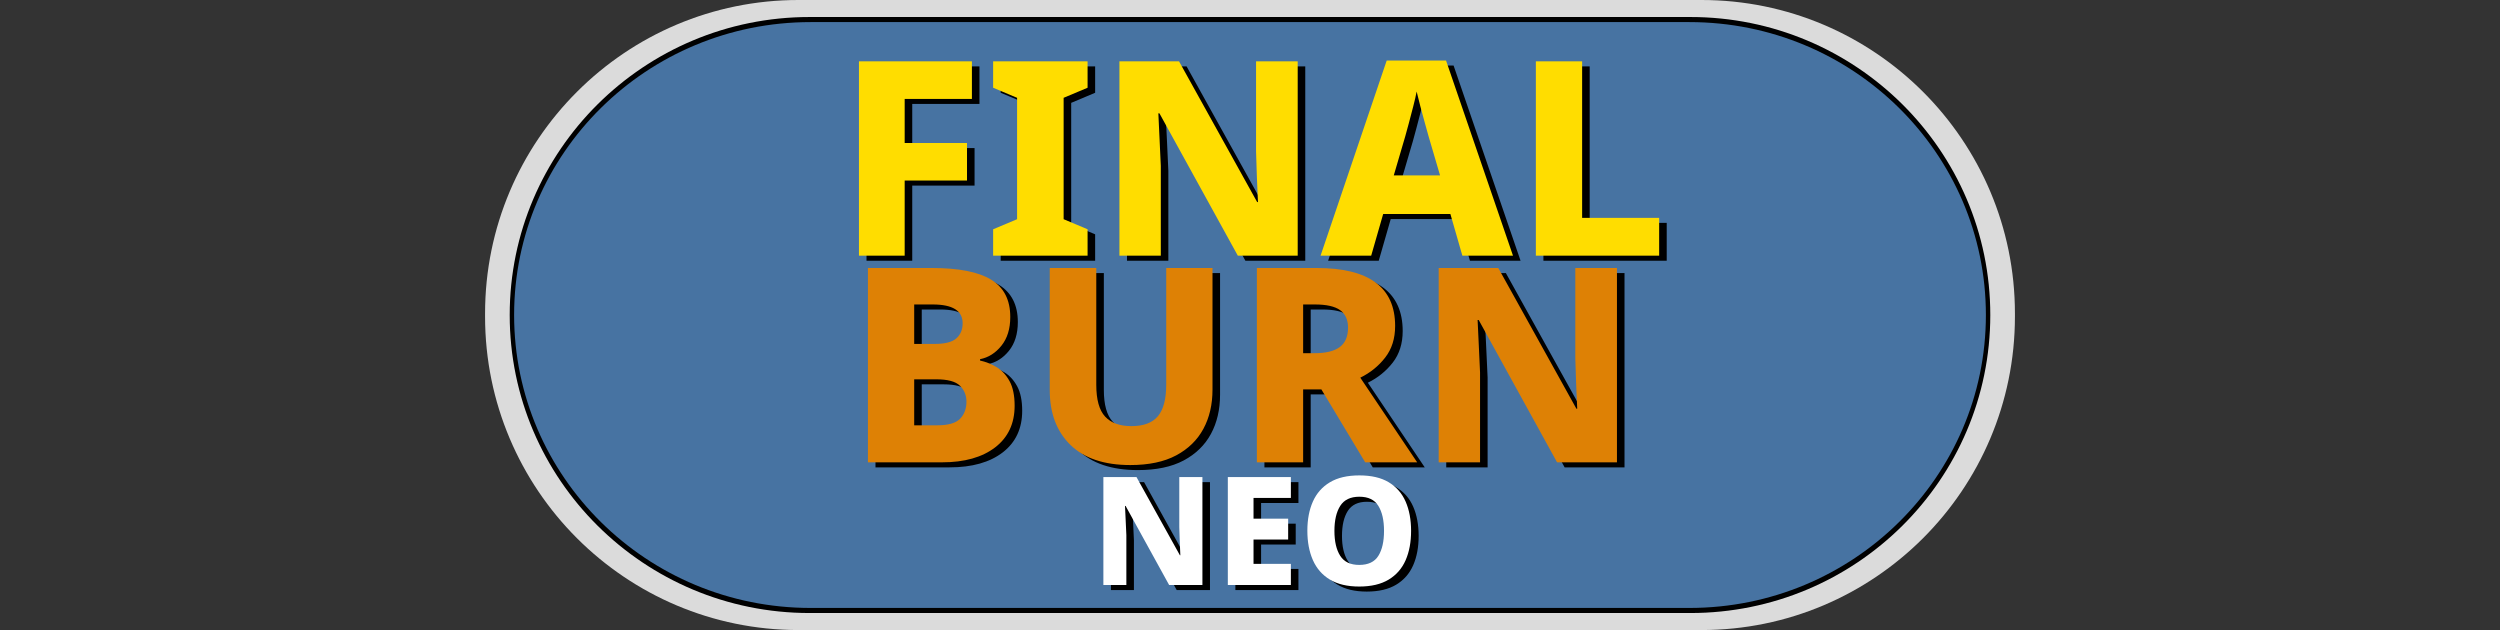 <?xml version="1.0" encoding="UTF-8" standalone="no"?><!-- Generator: Gravit.io --><svg xmlns="http://www.w3.org/2000/svg" xmlns:xlink="http://www.w3.org/1999/xlink" style="isolation:isolate" viewBox="0 0 992 250" width="992pt" height="250pt"><rect x="0" y="0" width="992" height="250" fill="#333333" stroke="none"/><defs><clipPath id="_clipPath_nlXWoVbrNwS3yNHEaA6MgoLz0fa7Bp12"><rect width="992" height="250"/></clipPath></defs><g clip-path="url(#_clipPath_nlXWoVbrNwS3yNHEaA6MgoLz0fa7Bp12)"><path d=" M 316.867 0 L 675.133 0 C 743.786 0 799.524 55.738 799.524 124.392 L 799.524 125.608 C 799.524 194.262 743.786 250 675.133 250 L 316.867 250 C 248.214 250 192.476 194.262 192.476 125.608 L 192.476 124.392 C 192.476 55.738 248.214 0 316.867 0 Z " fill="rgb(219,219,219)"/><path d=" M 321.273 6.75 L 670.727 6.75 C 736.418 6.75 789.75 59.736 789.75 125 L 789.75 125 C 789.75 190.264 736.418 243.25 670.727 243.25 L 321.273 243.25 C 255.582 243.25 202.25 190.264 202.25 125 L 202.25 125 C 202.25 59.736 255.582 6.75 321.273 6.75 Z " fill="rgb(0,0,0)"/><path d=" M 321.65 8.768 L 670.35 8.768 C 735.283 8.768 788 60.85 788 125 L 788 125 C 788 189.15 735.283 241.232 670.35 241.232 L 321.65 241.232 C 256.717 241.232 204 189.15 204 125 L 204 125 C 204 60.85 256.717 8.768 321.65 8.768 Z " fill="rgb(71,115,162)"/><path d=" M 361.976 73.644 L 361.976 103.452 L 343.832 103.452 L 343.832 26.34 L 388.652 26.34 L 388.652 41.244 L 361.976 41.244 L 361.976 58.74 L 386.708 58.74 L 386.708 73.644 L 361.976 73.644 Z  M 434.552 92.976 L 434.552 103.452 L 397.076 103.452 L 397.076 92.976 L 406.58 88.98 L 406.58 40.812 L 397.076 36.816 L 397.076 26.34 L 434.552 26.34 L 434.552 36.816 L 425.048 40.812 L 425.048 88.98 L 434.552 92.976 Z  M 517.928 26.34 L 517.928 103.452 L 494.168 103.452 L 463.064 46.968 L 462.632 46.968 L 462.632 46.968 Q 462.848 51.612 463.118 57.282 L 463.118 57.282 L 463.118 57.282 Q 463.388 62.952 463.604 67.812 L 463.604 67.812 L 463.604 103.452 L 447.188 103.452 L 447.188 26.34 L 470.84 26.34 L 501.836 82.176 L 502.16 82.176 L 502.16 82.176 Q 501.944 77.532 501.728 72.186 L 501.728 72.186 L 501.728 72.186 Q 501.512 66.84 501.404 62.088 L 501.404 62.088 L 501.404 26.34 L 517.928 26.34 Z  M 603.356 103.452 L 583.268 103.452 L 578.516 86.928 L 551.84 86.928 L 547.088 103.452 L 527 103.452 L 553.244 26.016 L 576.788 26.016 L 603.356 103.452 Z  M 574.412 71.592 L 569.876 56.148 L 569.876 56.148 Q 569.336 54.204 568.418 50.91 L 568.418 50.91 L 568.418 50.91 Q 567.5 47.616 566.582 44.16 L 566.582 44.16 L 566.582 44.16 Q 565.664 40.704 565.124 38.328 L 565.124 38.328 L 565.124 38.328 Q 564.692 40.704 563.774 44.214 L 563.774 44.214 L 563.774 44.214 Q 562.856 47.724 561.992 51.018 L 561.992 51.018 L 561.992 51.018 Q 561.128 54.312 560.588 56.148 L 560.588 56.148 L 556.052 71.592 L 574.412 71.592 Z  M 661.352 103.452 L 612.428 103.452 L 612.428 26.34 L 630.788 26.34 L 630.788 88.44 L 661.352 88.44 L 661.352 103.452 Z " fill="rgb(0,0,0)"/><path d=" M 347.392 108.34 L 372.664 108.34 L 372.664 108.34 Q 388.756 108.34 396.316 112.984 L 396.316 112.984 L 396.316 112.984 Q 403.876 117.628 403.876 127.78 L 403.876 127.78 L 403.876 127.78 Q 403.876 134.8 400.366 139.174 L 400.366 139.174 L 400.366 139.174 Q 396.856 143.548 391.888 144.52 L 391.888 144.52 L 391.888 145.06 L 391.888 145.06 Q 395.344 145.816 398.476 147.706 L 398.476 147.706 L 398.476 147.706 Q 401.608 149.596 403.606 153.268 L 403.606 153.268 L 403.606 153.268 Q 405.604 156.94 405.604 162.988 L 405.604 162.988 L 405.604 162.988 Q 405.604 173.572 397.882 179.512 L 397.882 179.512 L 397.882 179.512 Q 390.16 185.452 376.768 185.452 L 376.768 185.452 L 347.392 185.452 L 347.392 108.34 Z  M 365.752 138.472 L 373.852 138.472 L 373.852 138.472 Q 380.008 138.472 382.492 136.258 L 382.492 136.258 L 382.492 136.258 Q 384.976 134.044 384.976 130.264 L 384.976 130.264 L 384.976 130.264 Q 384.976 122.812 373.096 122.812 L 373.096 122.812 L 365.752 122.812 L 365.752 138.472 Z  M 374.5 152.512 L 365.752 152.512 L 365.752 170.764 L 374.932 170.764 L 374.932 170.764 Q 381.412 170.764 383.95 168.172 L 383.95 168.172 L 383.95 168.172 Q 386.488 165.58 386.488 161.368 L 386.488 161.368 L 386.488 161.368 Q 386.488 157.588 383.896 155.05 L 383.896 155.05 L 383.896 155.05 Q 381.304 152.512 374.5 152.512 L 374.5 152.512 Z  M 484.12 108.34 L 484.12 156.616 L 484.12 156.616 Q 484.12 165.472 480.502 172.168 L 480.502 172.168 L 480.502 172.168 Q 476.884 178.864 469.702 182.698 L 469.702 182.698 L 469.702 182.698 Q 462.52 186.532 451.504 186.532 L 451.504 186.532 L 451.504 186.532 Q 435.952 186.532 427.744 178.54 L 427.744 178.54 L 427.744 178.54 Q 419.536 170.548 419.536 156.724 L 419.536 156.724 L 419.536 108.34 L 438.004 108.34 L 438.004 154.672 L 438.004 154.672 Q 438.004 163.528 441.514 167.308 L 441.514 167.308 L 441.514 167.308 Q 445.024 171.088 451.936 171.088 L 451.936 171.088 L 451.936 171.088 Q 459.172 171.088 462.466 167.146 L 462.466 167.146 L 462.466 167.146 Q 465.76 163.204 465.76 154.564 L 465.76 154.564 L 465.76 108.34 L 484.12 108.34 Z  M 501.724 108.34 L 525.484 108.34 L 525.484 108.34 Q 556.588 108.34 556.588 131.344 L 556.588 131.344 L 556.588 131.344 Q 556.588 138.796 552.646 143.872 L 552.646 143.872 L 552.646 143.872 Q 548.704 148.948 542.764 151.864 L 542.764 151.864 L 565.336 185.452 L 544.708 185.452 L 527.32 156.508 L 520.084 156.508 L 520.084 185.452 L 501.724 185.452 L 501.724 108.34 Z  M 524.728 122.812 L 524.728 122.812 L 520.084 122.812 L 520.084 142.144 L 524.728 142.144 L 524.728 142.144 Q 531.316 142.144 534.61 139.714 L 534.61 139.714 L 534.61 139.714 Q 537.904 137.284 537.904 131.992 L 537.904 131.992 L 537.904 131.992 Q 537.904 127.348 534.772 125.08 L 534.772 125.08 L 534.772 125.08 Q 531.64 122.812 524.728 122.812 Z  M 644.608 108.34 L 644.608 185.452 L 620.848 185.452 L 589.744 128.968 L 589.312 128.968 L 589.312 128.968 Q 589.528 133.612 589.798 139.282 L 589.798 139.282 L 589.798 139.282 Q 590.068 144.952 590.284 149.812 L 590.284 149.812 L 590.284 185.452 L 573.868 185.452 L 573.868 108.34 L 597.52 108.34 L 628.516 164.176 L 628.84 164.176 L 628.84 164.176 Q 628.624 159.532 628.408 154.186 L 628.408 154.186 L 628.408 154.186 Q 628.192 148.84 628.084 144.088 L 628.084 144.088 L 628.084 108.34 L 644.608 108.34 Z " fill="rgb(0,0,0)"/><path d=" M 480.12 191.3 L 480.12 234.14 L 466.92 234.14 L 449.64 202.76 L 449.4 202.76 L 449.4 202.76 Q 449.52 205.34 449.67 208.49 L 449.67 208.49 L 449.67 208.49 Q 449.82 211.64 449.94 214.34 L 449.94 214.34 L 449.94 234.14 L 440.82 234.14 L 440.82 191.3 L 453.96 191.3 L 471.18 222.32 L 471.36 222.32 L 471.36 222.32 Q 471.24 219.74 471.12 216.77 L 471.12 216.77 L 471.12 216.77 Q 471 213.8 470.94 211.16 L 470.94 211.16 L 470.94 191.3 L 480.12 191.3 Z  M 515.22 225.74 L 515.22 234.14 L 490.2 234.14 L 490.2 191.3 L 515.22 191.3 L 515.22 199.58 L 500.4 199.58 L 500.4 207.8 L 514.14 207.8 L 514.14 216.08 L 500.4 216.08 L 500.4 225.74 L 515.22 225.74 Z  M 562.92 212.66 L 562.92 212.66 L 562.92 212.66 Q 562.92 219.32 560.76 224.27 L 560.76 224.27 L 560.76 224.27 Q 558.6 229.22 554.04 231.98 L 554.04 231.98 L 554.04 231.98 Q 549.48 234.74 542.34 234.74 L 542.34 234.74 L 542.34 234.74 Q 535.26 234.74 530.7 231.98 L 530.7 231.98 L 530.7 231.98 Q 526.14 229.22 523.95 224.24 L 523.95 224.24 L 523.95 224.24 Q 521.76 219.26 521.76 212.6 L 521.76 212.6 L 521.76 212.6 Q 521.76 205.94 523.95 201.02 L 523.95 201.02 L 523.95 201.02 Q 526.14 196.1 530.7 193.37 L 530.7 193.37 L 530.7 193.37 Q 535.26 190.64 542.4 190.64 L 542.4 190.64 L 542.4 190.64 Q 549.54 190.64 554.07 193.37 L 554.07 193.37 L 554.07 193.37 Q 558.6 196.1 560.76 201.05 L 560.76 201.05 L 560.76 201.05 Q 562.92 206 562.92 212.66 Z  M 532.5 212.66 L 532.5 212.66 L 532.5 212.66 Q 532.5 218.96 534.81 222.56 L 534.81 222.56 L 534.81 222.56 Q 537.12 226.16 542.34 226.16 L 542.34 226.16 L 542.34 226.16 Q 547.68 226.16 549.93 222.56 L 549.93 222.56 L 549.93 222.56 Q 552.18 218.96 552.18 212.66 L 552.18 212.66 L 552.18 212.66 Q 552.18 206.36 549.93 202.73 L 549.93 202.73 L 549.93 202.73 Q 547.68 199.1 542.4 199.1 L 542.4 199.1 L 542.4 199.1 Q 537.12 199.1 534.81 202.73 L 534.81 202.73 L 534.81 202.73 Q 532.5 206.36 532.5 212.66 Z " fill="rgb(0,0,0)"/><path d=" M 358.976 71.644 L 358.976 101.452 L 340.832 101.452 L 340.832 24.34 L 385.652 24.34 L 385.652 39.244 L 358.976 39.244 L 358.976 56.74 L 383.708 56.74 L 383.708 71.644 L 358.976 71.644 Z  M 431.552 90.976 L 431.552 101.452 L 394.076 101.452 L 394.076 90.976 L 403.58 86.98 L 403.58 38.812 L 394.076 34.816 L 394.076 24.34 L 431.552 24.34 L 431.552 34.816 L 422.048 38.812 L 422.048 86.98 L 431.552 90.976 Z  M 514.928 24.34 L 514.928 101.452 L 491.168 101.452 L 460.064 44.968 L 459.632 44.968 L 459.632 44.968 Q 459.848 49.612 460.118 55.282 L 460.118 55.282 L 460.118 55.282 Q 460.388 60.952 460.604 65.812 L 460.604 65.812 L 460.604 101.452 L 444.188 101.452 L 444.188 24.34 L 467.84 24.34 L 498.836 80.176 L 499.16 80.176 L 499.16 80.176 Q 498.944 75.532 498.728 70.186 L 498.728 70.186 L 498.728 70.186 Q 498.512 64.84 498.404 60.088 L 498.404 60.088 L 498.404 24.34 L 514.928 24.34 Z  M 600.356 101.452 L 580.268 101.452 L 575.516 84.928 L 548.84 84.928 L 544.088 101.452 L 524 101.452 L 550.244 24.016 L 573.788 24.016 L 600.356 101.452 Z  M 571.412 69.592 L 566.876 54.148 L 566.876 54.148 Q 566.336 52.204 565.418 48.91 L 565.418 48.91 L 565.418 48.91 Q 564.5 45.616 563.582 42.16 L 563.582 42.16 L 563.582 42.16 Q 562.664 38.704 562.124 36.328 L 562.124 36.328 L 562.124 36.328 Q 561.692 38.704 560.774 42.214 L 560.774 42.214 L 560.774 42.214 Q 559.856 45.724 558.992 49.018 L 558.992 49.018 L 558.992 49.018 Q 558.128 52.312 557.588 54.148 L 557.588 54.148 L 553.052 69.592 L 571.412 69.592 Z  M 658.352 101.452 L 609.428 101.452 L 609.428 24.34 L 627.788 24.34 L 627.788 86.44 L 658.352 86.44 L 658.352 101.452 Z " fill="rgb(255,221,0)"/><path d=" M 344.392 106.34 L 369.664 106.34 L 369.664 106.34 Q 385.756 106.34 393.316 110.984 L 393.316 110.984 L 393.316 110.984 Q 400.876 115.628 400.876 125.78 L 400.876 125.78 L 400.876 125.78 Q 400.876 132.8 397.366 137.174 L 397.366 137.174 L 397.366 137.174 Q 393.856 141.548 388.888 142.52 L 388.888 142.52 L 388.888 143.06 L 388.888 143.06 Q 392.344 143.816 395.476 145.706 L 395.476 145.706 L 395.476 145.706 Q 398.608 147.596 400.606 151.268 L 400.606 151.268 L 400.606 151.268 Q 402.604 154.94 402.604 160.988 L 402.604 160.988 L 402.604 160.988 Q 402.604 171.572 394.882 177.512 L 394.882 177.512 L 394.882 177.512 Q 387.16 183.452 373.768 183.452 L 373.768 183.452 L 344.392 183.452 L 344.392 106.34 Z  M 362.752 136.472 L 370.852 136.472 L 370.852 136.472 Q 377.008 136.472 379.492 134.258 L 379.492 134.258 L 379.492 134.258 Q 381.976 132.044 381.976 128.264 L 381.976 128.264 L 381.976 128.264 Q 381.976 120.812 370.096 120.812 L 370.096 120.812 L 362.752 120.812 L 362.752 136.472 Z  M 371.5 150.512 L 362.752 150.512 L 362.752 168.764 L 371.932 168.764 L 371.932 168.764 Q 378.412 168.764 380.95 166.172 L 380.95 166.172 L 380.95 166.172 Q 383.488 163.58 383.488 159.368 L 383.488 159.368 L 383.488 159.368 Q 383.488 155.588 380.896 153.05 L 380.896 153.05 L 380.896 153.05 Q 378.304 150.512 371.5 150.512 L 371.5 150.512 Z  M 481.12 106.34 L 481.12 154.616 L 481.12 154.616 Q 481.12 163.472 477.502 170.168 L 477.502 170.168 L 477.502 170.168 Q 473.884 176.864 466.702 180.698 L 466.702 180.698 L 466.702 180.698 Q 459.52 184.532 448.504 184.532 L 448.504 184.532 L 448.504 184.532 Q 432.952 184.532 424.744 176.54 L 424.744 176.54 L 424.744 176.54 Q 416.536 168.548 416.536 154.724 L 416.536 154.724 L 416.536 106.34 L 435.004 106.34 L 435.004 152.672 L 435.004 152.672 Q 435.004 161.528 438.514 165.308 L 438.514 165.308 L 438.514 165.308 Q 442.024 169.088 448.936 169.088 L 448.936 169.088 L 448.936 169.088 Q 456.172 169.088 459.466 165.146 L 459.466 165.146 L 459.466 165.146 Q 462.76 161.204 462.76 152.564 L 462.76 152.564 L 462.76 106.34 L 481.12 106.34 Z  M 498.724 106.34 L 522.484 106.34 L 522.484 106.34 Q 553.588 106.34 553.588 129.344 L 553.588 129.344 L 553.588 129.344 Q 553.588 136.796 549.646 141.872 L 549.646 141.872 L 549.646 141.872 Q 545.704 146.948 539.764 149.864 L 539.764 149.864 L 562.336 183.452 L 541.708 183.452 L 524.32 154.508 L 517.084 154.508 L 517.084 183.452 L 498.724 183.452 L 498.724 106.34 Z  M 521.728 120.812 L 521.728 120.812 L 517.084 120.812 L 517.084 140.144 L 521.728 140.144 L 521.728 140.144 Q 528.316 140.144 531.61 137.714 L 531.61 137.714 L 531.61 137.714 Q 534.904 135.284 534.904 129.992 L 534.904 129.992 L 534.904 129.992 Q 534.904 125.348 531.772 123.08 L 531.772 123.08 L 531.772 123.08 Q 528.64 120.812 521.728 120.812 Z  M 641.608 106.34 L 641.608 183.452 L 617.848 183.452 L 586.744 126.968 L 586.312 126.968 L 586.312 126.968 Q 586.528 131.612 586.798 137.282 L 586.798 137.282 L 586.798 137.282 Q 587.068 142.952 587.284 147.812 L 587.284 147.812 L 587.284 183.452 L 570.868 183.452 L 570.868 106.34 L 594.52 106.34 L 625.516 162.176 L 625.84 162.176 L 625.84 162.176 Q 625.624 157.532 625.408 152.186 L 625.408 152.186 L 625.408 152.186 Q 625.192 146.84 625.084 142.088 L 625.084 142.088 L 625.084 106.34 L 641.608 106.34 Z " fill="rgb(222,129,5)"/><path d=" M 477.12 189.3 L 477.12 232.14 L 463.92 232.14 L 446.64 200.76 L 446.4 200.76 L 446.4 200.76 Q 446.52 203.34 446.67 206.49 L 446.67 206.49 L 446.67 206.49 Q 446.82 209.64 446.94 212.34 L 446.94 212.34 L 446.94 232.14 L 437.82 232.14 L 437.82 189.3 L 450.96 189.3 L 468.18 220.32 L 468.36 220.32 L 468.36 220.32 Q 468.24 217.74 468.12 214.77 L 468.12 214.77 L 468.12 214.77 Q 468 211.8 467.94 209.16 L 467.94 209.16 L 467.94 189.3 L 477.12 189.3 Z  M 512.22 223.74 L 512.22 232.14 L 487.2 232.14 L 487.2 189.3 L 512.22 189.3 L 512.22 197.58 L 497.4 197.58 L 497.4 205.8 L 511.14 205.8 L 511.14 214.08 L 497.4 214.08 L 497.4 223.74 L 512.22 223.74 Z  M 559.92 210.66 L 559.92 210.66 L 559.92 210.66 Q 559.92 217.32 557.76 222.27 L 557.76 222.27 L 557.76 222.27 Q 555.6 227.22 551.04 229.98 L 551.04 229.98 L 551.04 229.98 Q 546.48 232.74 539.34 232.74 L 539.34 232.74 L 539.34 232.74 Q 532.26 232.74 527.7 229.98 L 527.7 229.98 L 527.7 229.98 Q 523.14 227.22 520.95 222.24 L 520.95 222.24 L 520.95 222.24 Q 518.76 217.26 518.76 210.6 L 518.76 210.6 L 518.76 210.6 Q 518.76 203.94 520.95 199.02 L 520.95 199.02 L 520.95 199.02 Q 523.14 194.1 527.7 191.37 L 527.7 191.37 L 527.7 191.37 Q 532.26 188.64 539.4 188.64 L 539.4 188.64 L 539.4 188.64 Q 546.54 188.64 551.07 191.37 L 551.07 191.37 L 551.07 191.37 Q 555.6 194.1 557.76 199.05 L 557.76 199.05 L 557.76 199.05 Q 559.92 204 559.92 210.66 Z  M 529.5 210.66 L 529.5 210.66 L 529.5 210.66 Q 529.5 216.96 531.81 220.56 L 531.81 220.56 L 531.81 220.56 Q 534.12 224.16 539.34 224.16 L 539.34 224.16 L 539.34 224.16 Q 544.68 224.16 546.93 220.56 L 546.93 220.56 L 546.93 220.56 Q 549.18 216.96 549.18 210.66 L 549.18 210.66 L 549.18 210.66 Q 549.18 204.36 546.93 200.73 L 546.93 200.73 L 546.93 200.73 Q 544.68 197.1 539.4 197.1 L 539.4 197.1 L 539.4 197.1 Q 534.12 197.1 531.81 200.73 L 531.81 200.73 L 531.81 200.73 Q 529.5 204.36 529.5 210.66 Z " fill="rgb(255,255,255)"/></g></svg>